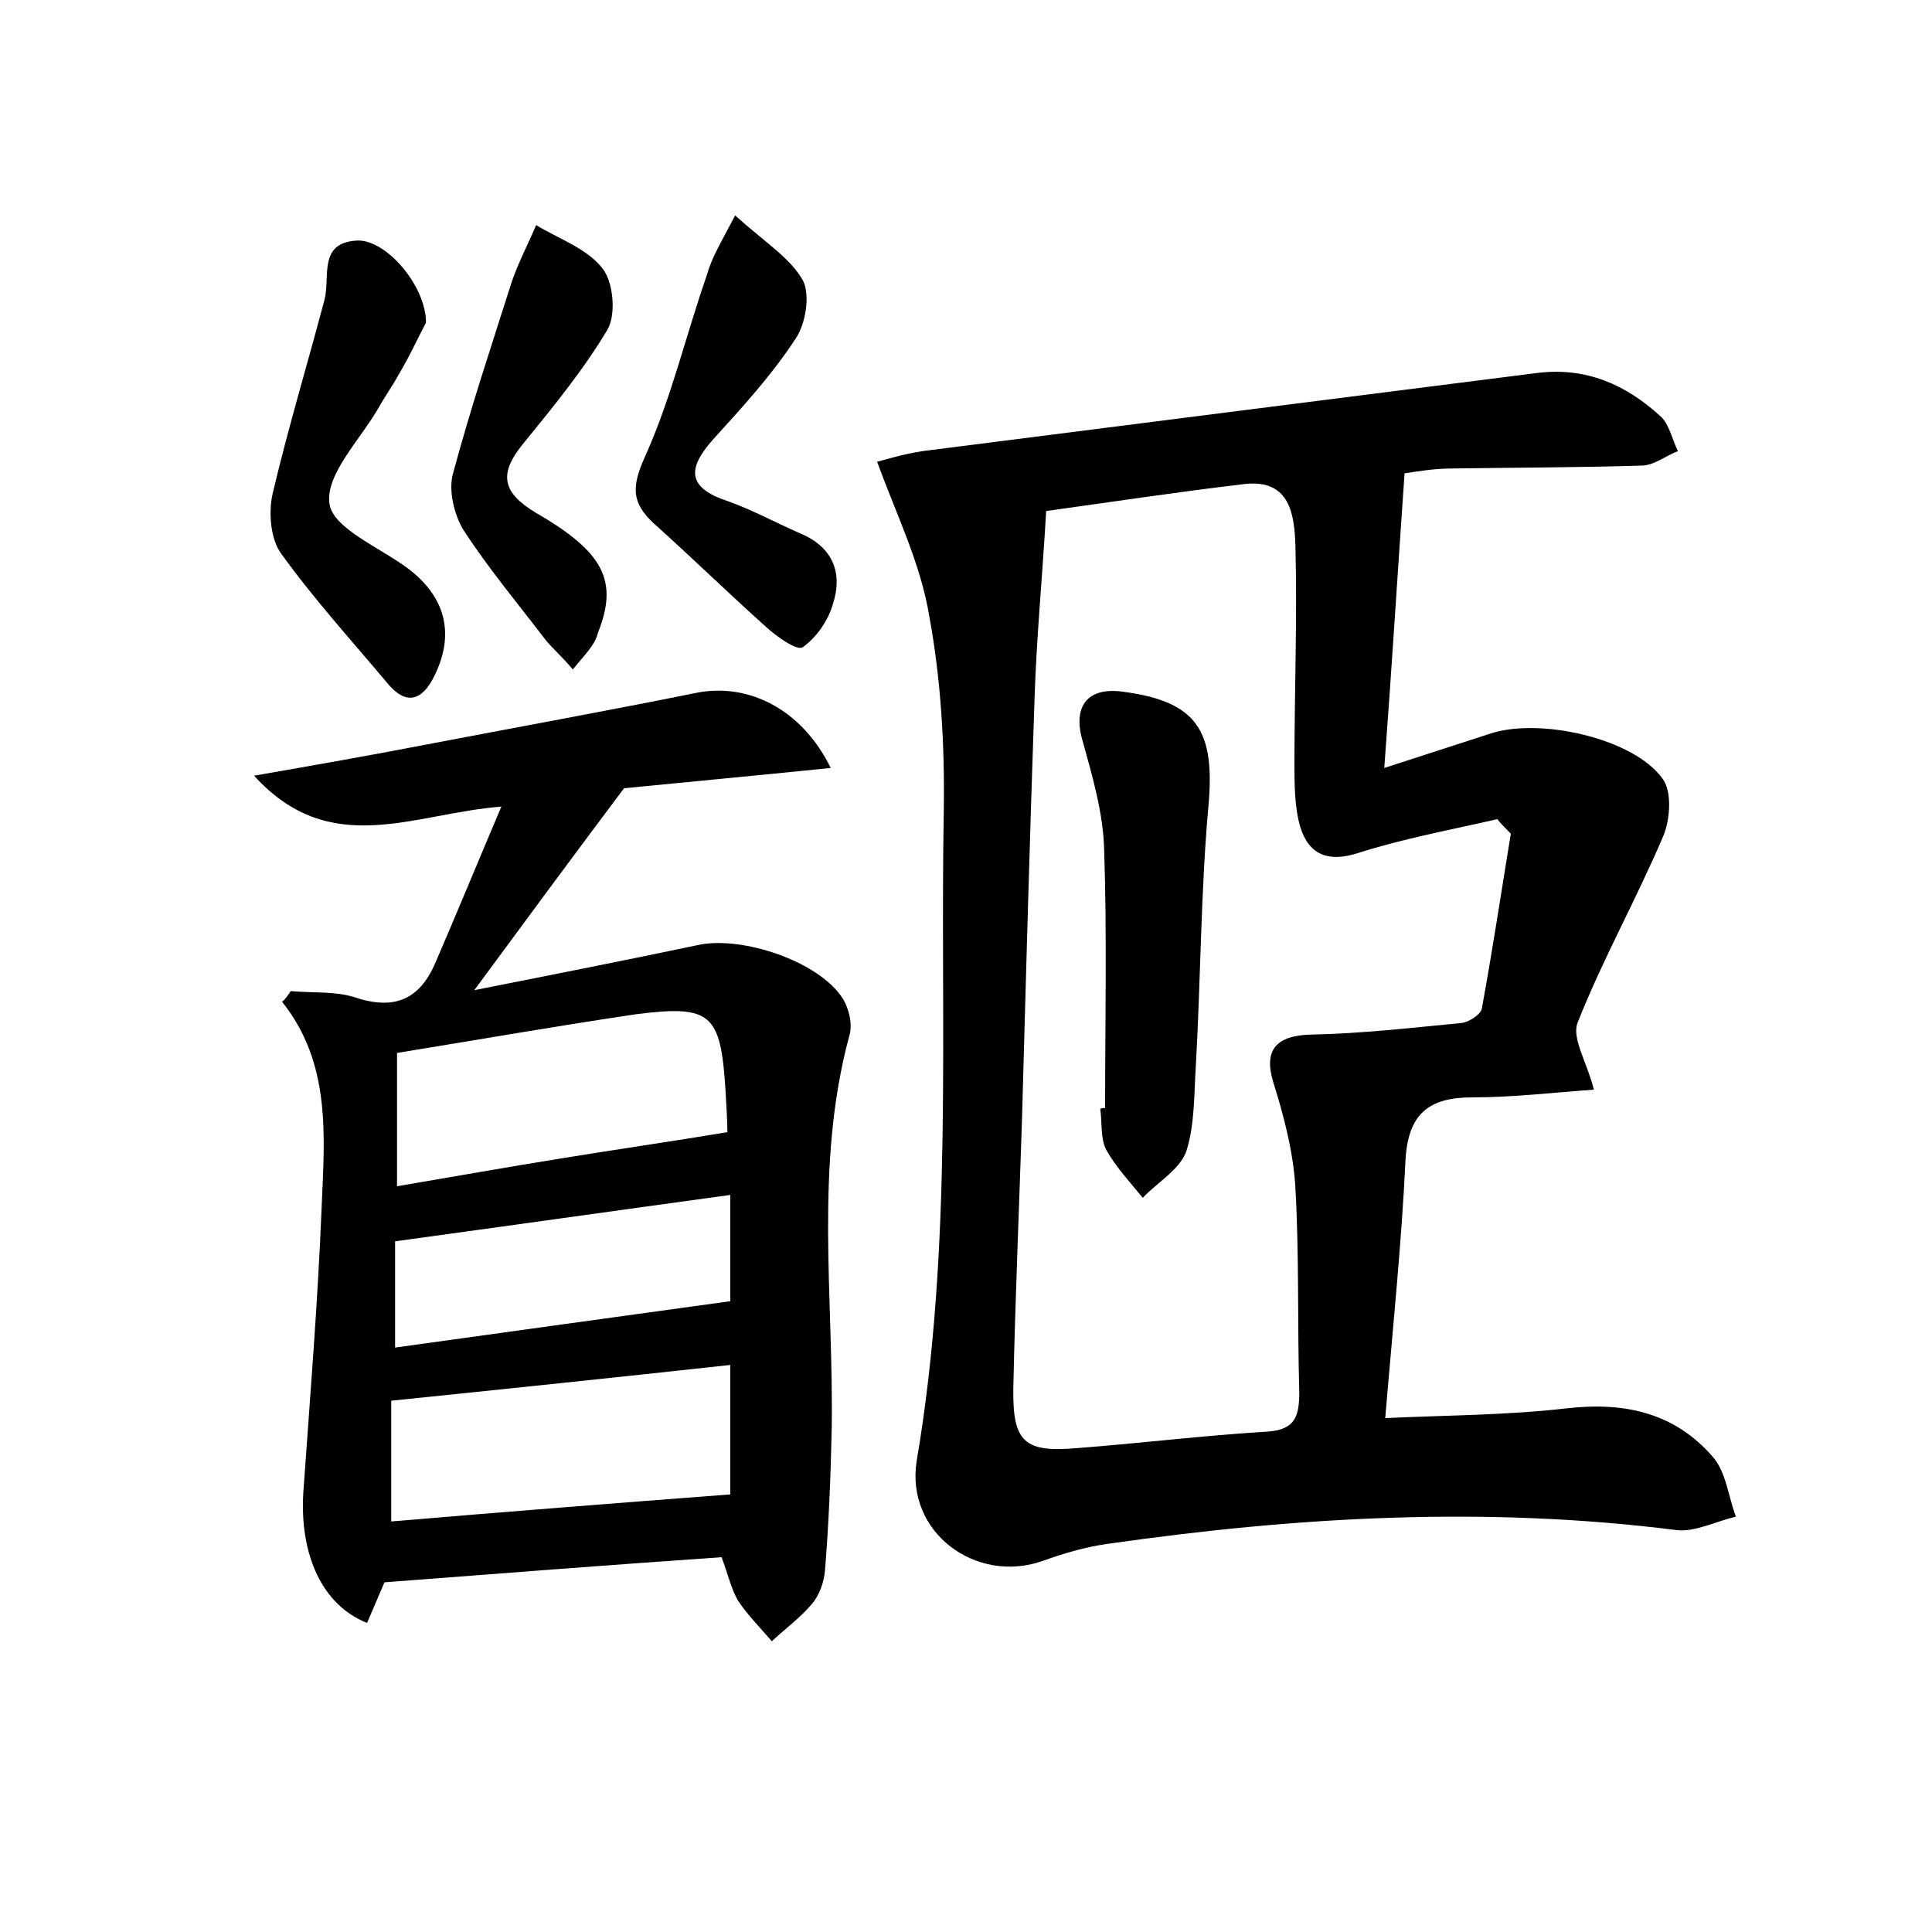 <?xml version="1.0" encoding="utf-8"?>
<!-- Generator: Adobe Illustrator 22.0.0, SVG Export Plug-In . SVG Version: 6.00 Build 0)  -->
<svg version="1.1" id="图层_1" xmlns="http://www.w3.org/2000/svg" xmlns:xlink="http://www.w3.org/1999/xlink" x="0px" y="0px"
	 viewBox="0 0 200 200" style="enable-background:new 0 0 200 200;" xml:space="preserve">
<style type="text/css">
	.st0{fill:#FFFFFF;}
</style>
<g>
	
	<path d="M90.8,47.8c0.8-0.2,2.7-0.8,4.7-1.1c21.2-2.7,42.4-5.4,63.7-8.1c5-0.6,9.1,1.2,12.7,4.5c0.9,0.8,1.2,2.4,1.8,3.6
		c-1.3,0.5-2.5,1.5-3.8,1.5c-6.6,0.2-13.1,0.2-19.7,0.3c-1.7,0-3.5,0.3-4.8,0.5c-0.7,10-1.3,19.8-2.1,30.5c4-1.3,7.4-2.4,10.8-3.5
		c5.1-1.8,15,0.4,18,4.6c1,1.3,0.8,4.2,0.1,5.9c-2.8,6.6-6.3,12.8-8.9,19.4c-0.6,1.6,1,4.1,1.7,6.9c-4.2,0.3-8.4,0.8-12.6,0.8
		c-4.5,0-6.6,1.7-6.9,6.4c-0.4,8.6-1.3,17.2-2.1,26.8c6.5-0.3,12.6-0.3,18.7-1c6-0.7,11.2,0.4,15.2,5c1.4,1.6,1.6,4.1,2.4,6.2
		c-2.1,0.5-4.2,1.6-6.1,1.4c-19.7-2.5-39.2-1.4-58.8,1.4c-2.3,0.3-4.7,1-6.9,1.8c-6.9,2.4-14.2-3-13-10.4c3.8-22.4,2.4-45,2.8-67.4
		c0.1-6.7-0.3-13.5-1.5-20C95.3,58.3,92.8,53.3,90.8,47.8z M108.3,52.9c-0.4,6.9-1,13.1-1.2,19.3c-0.5,14.5-0.9,29.1-1.3,43.6
		c-0.3,9.3-0.7,18.5-0.9,27.8c-0.1,5.7,1.1,6.8,6.7,6.3c6.5-0.5,13-1.3,19.6-1.7c2.9-0.2,3.3-1.6,3.3-4.1c-0.2-7,0-14.1-0.4-21.1
		c-0.2-3.7-1.2-7.5-2.3-11c-1-3.3,0.3-4.8,3.9-4.9c5.2-0.1,10.4-0.7,15.6-1.2c0.8-0.1,2-0.9,2.1-1.5c1.1-6,2-12,3-18.1
		c-0.5-0.5-1-1-1.4-1.5c-4.8,1.1-9.7,2-14.4,3.5c-3.1,1-5.1,0.2-6-2.7c-0.6-2.1-0.6-4.4-0.6-6.6c0-7.5,0.3-15,0.1-22.5
		c-0.1-3.1-0.5-6.9-5.2-6.4C122.1,50.9,115.5,51.9,108.3,52.9z"/>
	<path d="M30.1,102.6c2.2,0.2,4.5,0,6.5,0.6c4.1,1.4,6.8,0.4,8.5-3.6c2.2-5.1,4.3-10.2,6.8-16.1c-9.1,0.7-17.7,5.5-25.6-3.2
		c6.3-1.1,12-2.1,17.7-3.2c9.4-1.8,18.8-3.5,28.2-5.4c5.3-1,10.8,1.7,13.8,7.8c-7.9,0.8-15.3,1.5-21.4,2.1
		c-5.4,7.2-10.2,13.7-15.5,20.9c8.1-1.6,15.7-3.1,23.3-4.7c4.5-0.9,12.3,1.7,14.8,5.5c0.7,1.1,1.1,2.8,0.7,4
		c-3.6,13.4-1.6,27-1.8,40.5c-0.1,4.9-0.3,9.9-0.7,14.8c-0.1,1.2-0.6,2.6-1.4,3.5c-1.2,1.4-2.7,2.5-4.1,3.8
		c-1.2-1.4-2.5-2.7-3.5-4.2c-0.7-1.2-1-2.6-1.7-4.5c-11.6,0.8-23.1,1.7-34.9,2.6c-0.6,1.4-1.2,2.8-1.8,4.2c-4.6-1.8-7-7-6.6-13.5
		c0.7-9.9,1.5-19.7,1.9-29.6c0.3-7.3,1-14.8-4.1-21.2C29.6,103.4,29.8,103,30.1,102.6z M75.6,154.7c0-3.7,0-8.4,0-13.4
		c-11.9,1.3-23.4,2.5-35.1,3.7c0,4.1,0,8.2,0,12.5C52.3,156.5,63.8,155.6,75.6,154.7z M41.1,109c0,4.6,0,8.8,0,13.8
		c5.9-1,11.5-2,17.1-2.9c5.5-0.9,11.1-1.7,17.1-2.7c0-1-0.1-2.7-0.2-4.4c-0.5-7.9-1.5-8.8-9.3-7.8C57.7,106.2,49.7,107.6,41.1,109z
		 M40.9,139.5c11.6-1.6,23-3.2,34.7-4.8c0-2.9,0-6.6,0-11c-11.7,1.6-23,3.2-34.7,4.8C40.9,132,40.9,135.5,40.9,139.5z"/>
	<path d="M44.1,33.4c-0.7,1.3-1.7,3.5-2.9,5.5c-0.6,1.1-1.4,2.2-2,3.3c-1.9,3.3-5.5,6.9-5.1,9.9c0.3,2.6,5.3,4.6,8.2,6.8
		c3.8,2.9,4.8,6.7,2.7,11c-1.3,2.7-3,3.2-5,0.7c-3.7-4.4-7.6-8.7-10.9-13.3c-1.1-1.5-1.3-4.2-0.9-6.1c1.6-6.8,3.6-13.4,5.4-20.2
		c0.6-2.4-0.7-5.9,3.4-6.1C40,24.8,44.1,29.6,44.1,33.4z"/>
	<path d="M76.1,22.3c3.1,2.8,5.7,4.4,7,6.7c0.8,1.5,0.3,4.5-0.7,6c-2.4,3.7-5.5,7.1-8.5,10.4c-2.8,3.1-2.8,5.1,1.5,6.5
		c2.5,0.9,4.9,2.2,7.4,3.3c3.4,1.4,4.5,4.1,3.4,7.4c-0.5,1.7-1.7,3.4-3.1,4.4c-0.6,0.4-2.7-1.1-3.8-2.1c-3.9-3.5-7.7-7.2-11.6-10.7
		c-2.4-2.2-2.3-3.9-0.9-7c2.7-6,4.2-12.5,6.4-18.8C73.7,26.6,74.7,25,76.1,22.3z"/>
	<path d="M59.3,69.3c-1.2-1.4-2-2.1-2.7-2.9c-2.9-3.8-6-7.5-8.6-11.5c-1-1.6-1.6-4.2-1.1-5.9c1.8-6.7,4-13.3,6.1-19.9
		c0.7-2,1.7-3.9,2.5-5.8c2.3,1.4,5.2,2.4,6.8,4.4c1.2,1.4,1.5,4.8,0.6,6.4c-2.5,4.2-5.7,8.1-8.8,11.9c-2.5,3.1-2.1,5,1.4,7.1
		c7.1,4.1,8.5,7.1,6.4,12.4C61.6,66.8,60.5,67.8,59.3,69.3z"/>
	
	
	
	
	<path d="M114.4,114.7c0-8.9,0.2-17.9-0.1-26.8c-0.1-3.7-1.2-7.5-2.2-11.1c-1.1-3.6,0.4-5.7,4.1-5.2c7.7,1,9.6,4,8.9,11.8
		c-0.8,8.9-0.8,17.9-1.3,26.8c-0.2,3-0.1,6.2-1,9c-0.7,1.9-3,3.2-4.5,4.8c-1.3-1.6-2.8-3.2-3.8-5c-0.6-1.2-0.4-2.8-0.6-4.2
		C114,114.7,114.2,114.7,114.4,114.7z"/>
</g>
</svg>
